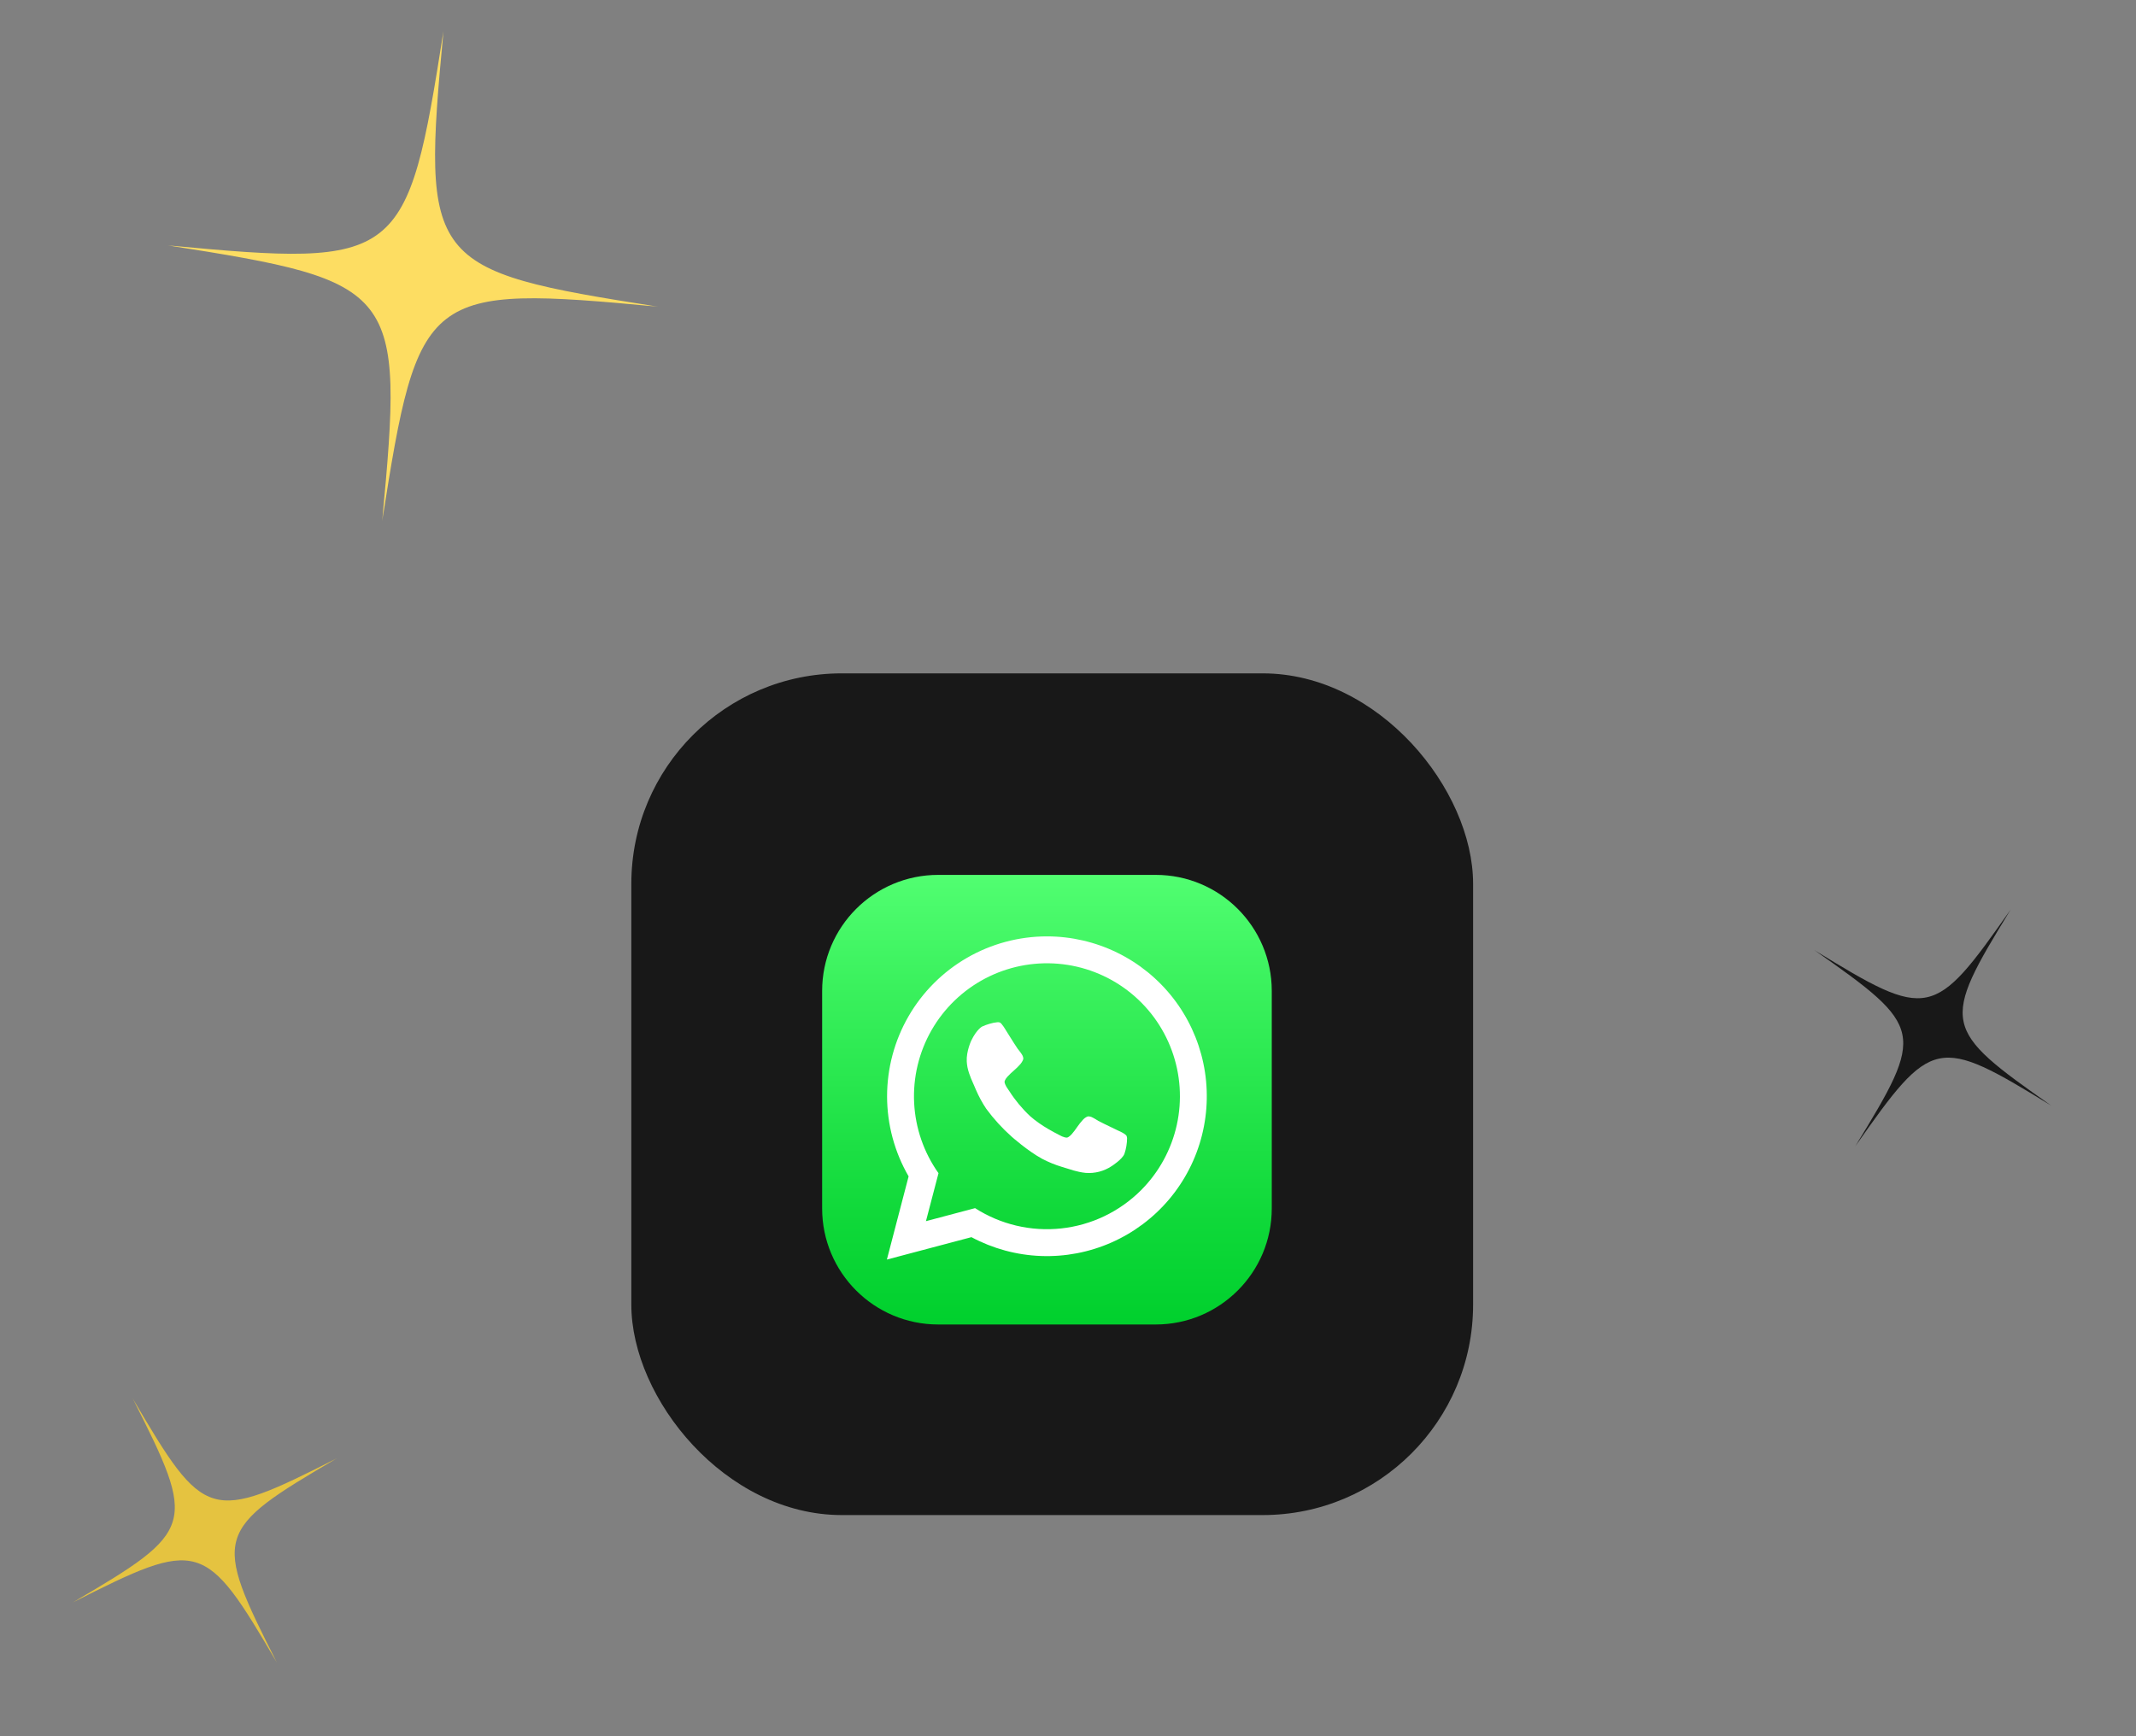 <svg width="203" height="165" viewBox="0 0 203 165" fill="none" xmlns="http://www.w3.org/2000/svg">
<rect x="0" y="0" width="203" height="165" fill="#808080" stroke="none"/>
<rect x="60" y="64" width="80" height="80" rx="20" fill="#181818"/>
<path d="M109.834 83.154H89.165C83.073 83.154 78.134 88.093 78.134 94.186V114.855C78.134 120.947 83.073 125.886 89.165 125.886H109.834C115.927 125.886 120.866 120.947 120.866 114.855V94.186C120.866 88.093 115.927 83.154 109.834 83.154Z" fill="url(#paint0_linear_2001_615)"/>
<path d="M99.5 88.998C96.831 88.999 94.209 89.702 91.899 91.037C89.588 92.373 87.67 94.293 86.337 96.605C85.004 98.918 84.304 101.54 84.306 104.209C84.309 106.878 85.015 109.499 86.352 111.809L84.287 119.715L92.323 117.586C94.36 118.677 96.618 119.289 98.926 119.376C101.235 119.463 103.532 119.022 105.645 118.087C107.757 117.152 109.629 115.748 111.117 113.982C112.606 112.215 113.672 110.132 114.234 107.892C114.796 105.651 114.841 103.312 114.363 101.052C113.886 98.792 112.899 96.67 111.479 94.849C110.058 93.027 108.241 91.553 106.165 90.539C104.09 89.526 101.81 88.999 99.5 88.998ZM108.436 113.129C106.395 115.168 103.719 116.448 100.851 116.757C97.984 117.066 95.096 116.385 92.668 114.828L88 116.066L89.193 111.506C87.799 109.541 86.995 107.219 86.877 104.813C86.759 102.407 87.331 100.017 88.525 97.925C89.72 95.833 91.488 94.126 93.62 93.005C95.753 91.885 98.161 91.397 100.562 91.599C102.962 91.802 105.255 92.686 107.169 94.148C109.084 95.61 110.541 97.589 111.368 99.852C112.196 102.114 112.359 104.566 111.84 106.918C111.32 109.27 110.139 111.425 108.436 113.129Z" fill="white"/>
<path d="M107.114 108.172C107.114 108.422 107.093 108.671 107.05 108.917C107.01 109.167 106.949 109.413 106.867 109.652C106.678 110.183 105.65 110.834 105.65 110.834C104.92 111.32 104.047 111.547 103.172 111.477C102.967 111.456 102.763 111.423 102.561 111.379C102.22 111.303 102.054 111.254 102.054 111.254C101.889 111.206 101.46 111.071 101.46 111.071C101.031 110.937 100.935 110.911 100.935 110.911C100.284 110.715 99.653 110.458 99.05 110.143C97.661 109.388 96.148 108.036 96.148 108.036C95.253 107.24 94.443 106.352 93.732 105.387C93.354 104.822 93.029 104.224 92.759 103.6C92.723 103.508 92.542 103.096 92.542 103.096C92.358 102.684 92.294 102.526 92.294 102.526C92.228 102.366 92.11 102.035 92.11 102.035C92.043 101.84 91.988 101.641 91.946 101.44C91.912 101.258 91.89 101.074 91.878 100.889C91.825 99.923 92.305 98.907 92.305 98.907C92.833 97.814 93.345 97.565 93.345 97.565C93.574 97.461 93.81 97.375 94.052 97.305C94.291 97.231 94.537 97.182 94.786 97.158C94.861 97.151 94.936 97.157 95.008 97.177C95.201 97.23 95.61 97.944 95.61 97.944C95.736 98.137 95.956 98.495 95.956 98.495C96.176 98.851 96.361 99.137 96.361 99.137C96.544 99.427 96.717 99.68 96.717 99.68C96.751 99.72 96.915 99.932 96.915 99.932C97.005 100.046 97.088 100.167 97.161 100.292C97.211 100.383 97.243 100.483 97.253 100.587C97.264 100.797 96.983 101.128 96.983 101.128C96.792 101.348 96.585 101.553 96.364 101.742C96.146 101.927 95.939 102.125 95.745 102.335C95.462 102.645 95.469 102.834 95.469 102.834C95.48 102.914 95.502 102.993 95.534 103.067C95.595 103.206 95.636 103.277 95.636 103.277C95.677 103.348 95.797 103.521 95.797 103.521C95.917 103.693 95.928 103.713 95.928 103.713C96.482 104.58 97.142 105.374 97.892 106.077C98.978 107.048 100.462 107.765 100.462 107.765C100.484 107.774 100.669 107.875 100.669 107.875C100.852 107.976 100.928 108.008 100.928 108.008C101.004 108.041 101.149 108.085 101.149 108.085C101.226 108.111 101.306 108.124 101.387 108.124C101.576 108.114 101.854 107.798 101.854 107.798C102.04 107.581 102.214 107.354 102.373 107.116C102.537 106.876 102.717 106.648 102.914 106.434C103.212 106.118 103.422 106.106 103.422 106.106C103.526 106.105 103.629 106.124 103.725 106.163C103.858 106.223 103.986 106.291 104.11 106.367C104.34 106.507 104.385 106.536 104.385 106.536C104.661 106.679 104.966 106.83 104.966 106.83C105.274 106.981 105.652 107.16 105.652 107.16C106.03 107.339 106.236 107.443 106.236 107.443C106.992 107.77 107.062 107.955 107.062 107.955C107.09 108.025 107.107 108.098 107.114 108.172Z" fill="white"/>
<g clip-path="url(#clip0_2001_615)">
<mask id="mask0_2001_615" style="mask-type:luminance" maskUnits="userSpaceOnUse" x="13" y="0" width="53" height="53">
<path d="M65.469 5.832L18.832 0L13 46.637L59.637 52.469L65.469 5.832Z" fill="white"/>
</mask>
<g mask="url(#mask0_2001_615)">
<path d="M36.318 49.553C38.406 27.377 37.923 26.76 15.916 23.318C38.092 25.406 38.709 24.923 42.151 2.916C40.063 25.092 40.546 25.709 62.553 29.151C40.377 27.067 39.761 27.54 36.318 49.553Z" fill="#FDDD62"/>
</g>
</g>
<g clip-path="url(#clip1_2001_615)">
<mask id="mask1_2001_615" style="mask-type:luminance" maskUnits="userSpaceOnUse" x="0" y="126" width="39" height="39">
<path d="M25.177 126L0 139.741L13.741 164.918L38.918 151.177L25.177 126Z" fill="white"/>
</mask>
<g mask="url(#mask1_2001_615)">
<path d="M26.329 158.047C19.456 146.32 18.996 146.187 6.871 152.33C18.598 145.456 18.731 144.996 12.588 132.871C19.462 144.598 19.921 144.731 32.047 138.588C20.321 145.464 20.185 145.918 26.329 158.047Z" fill="#E5C340"/>
</g>
</g>
<g clip-path="url(#clip2_2001_615)">
<mask id="mask2_2001_615" style="mask-type:luminance" maskUnits="userSpaceOnUse" x="165" y="79" width="38" height="38">
<path d="M202.405 93.822L179.822 79L165 101.582L187.582 116.405L202.405 93.822Z" fill="white"/>
</mask>
<g mask="url(#mask2_2001_615)">
<path d="M176.291 108.993C182.985 98.082 182.892 97.641 172.411 90.291C183.323 96.985 183.764 96.892 191.113 86.411C184.419 97.323 184.512 97.764 194.993 105.113C184.081 98.421 183.643 98.509 176.291 108.993Z" fill="#181818"/>
</g>
</g>
<defs>
<linearGradient id="paint0_linear_2001_615" x1="99.5" y1="125.886" x2="99.5" y2="83.154" gradientUnits="userSpaceOnUse">
<stop stop-color="#00D02D"/>
<stop offset="0.25" stop-color="#10D93A"/>
<stop offset="0.75" stop-color="#3AF15D"/>
<stop offset="1" stop-color="#51FE71"/>
</linearGradient>
<clipPath id="clip0_2001_615">
<rect width="47" height="47" fill="white" transform="translate(18.832) rotate(7.128)"/>
</clipPath>
<clipPath id="clip1_2001_615">
<rect width="28.682" height="28.682" fill="white" transform="translate(0 139.741) rotate(-28.625)"/>
</clipPath>
<clipPath id="clip2_2001_615">
<rect width="27.012" height="27.012" fill="white" transform="translate(179.822 79) rotate(33.28)"/>
</clipPath>
</defs>
</svg>
